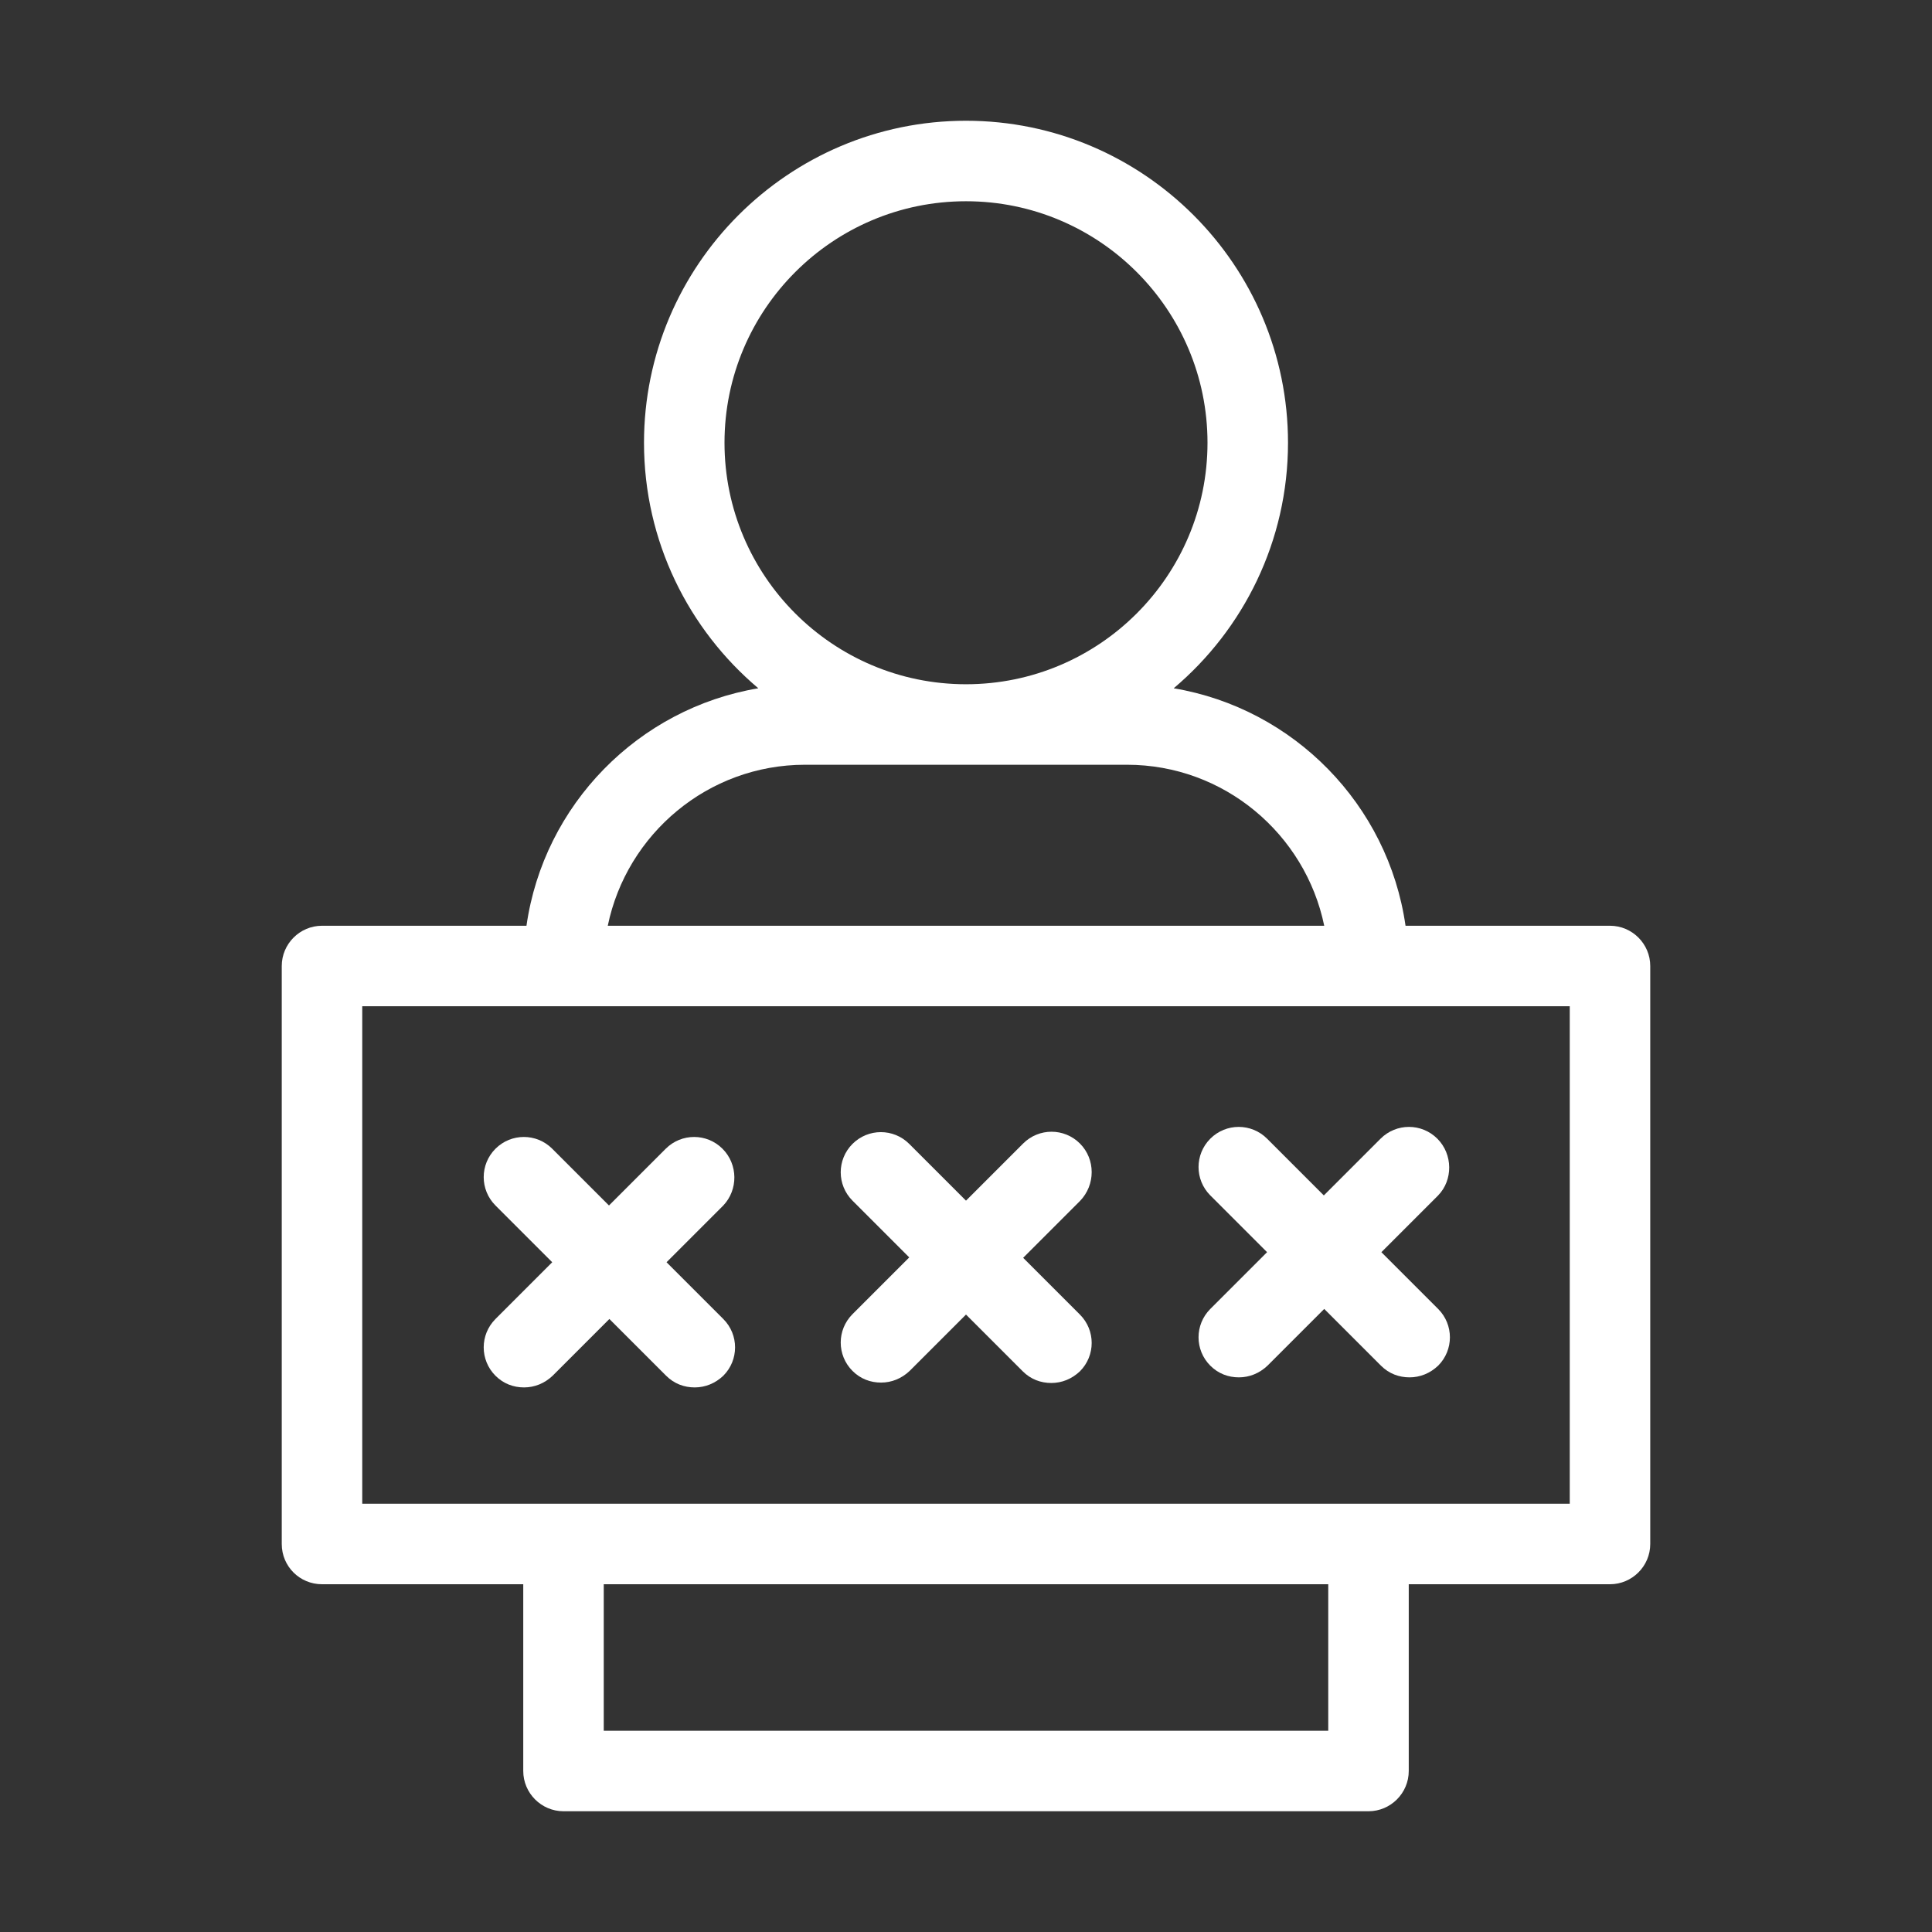 <svg xmlns="http://www.w3.org/2000/svg" version="1.1" xmlns:xlink="http://www.w3.org/1999/xlink" xmlns:svgjs="http://svgjs.com/svgjs" width="512" height="512" x="0" y="0" viewBox="0 0 48 48" style="enable-background:new 0 0 512 512" xml:space="preserve"><rect x="0" y="0" width="48" height="48" fill="#333333" stroke="none"/><g><g><path d="m8 39.36h5v4.64c0 .55.45 1 1 1h20c.55 0 1-.45 1-1v-4.64h5c.55 0 1-.45 1-1v-14.36c0-.55-.45-1-1-1h-5.08c-.43-3.01-2.78-5.4-5.76-5.9 1.73-1.46 2.84-3.65 2.84-6.1 0-4.41-3.59-8-8-8s-8 3.59-8 8c0 2.45 1.11 4.64 2.84 6.1-2.98.5-5.33 2.89-5.76 5.9h-5.08c-.55 0-1 .45-1 1v14.36c0 .56.45 1 1 1zm25 3.64h-18v-3.64h18zm-15-32c0-3.31 2.69-6 6-6s6 2.69 6 6-2.69 6-6 6-6-2.69-6-6zm2 8h8c2.41 0 4.43 1.72 4.9 4h-17.8c.47-2.28 2.49-4 4.9-4zm-11 6h30v12.36h-30z" fill="#ffffff" data-original="#000000"/><path d="m17.95 28.54c-.39-.39-1.02-.39-1.41 0l-1.41 1.41-1.41-1.41c-.39-.39-1.02-.39-1.41 0s-.39 1.02 0 1.41l1.41 1.41-1.41 1.41c-.39.39-.39 1.02 0 1.41.2.2.45.29.71.29s.51-.1.71-.29l1.41-1.41 1.41 1.41c.2.2.45.29.71.29s.51-.1.71-.29c.39-.39.39-1.02 0-1.41l-1.41-1.41 1.41-1.41c.37-.39.37-1.02-.02-1.41z" fill="#ffffff" data-original="#000000"/><path d="m26.83 28.41c-.39-.39-1.02-.39-1.41 0l-1.42 1.42-1.41-1.41c-.39-.39-1.02-.39-1.41 0s-.39 1.02 0 1.41l1.41 1.41-1.41 1.41c-.39.39-.39 1.02 0 1.41.2.2.45.29.71.29s.51-.1.71-.29l1.4-1.4 1.41 1.41c.2.2.45.29.71.29s.51-.1.71-.29c.39-.39.39-1.02 0-1.41l-1.41-1.41 1.41-1.41c.39-.4.39-1.04 0-1.43z" fill="#ffffff" data-original="#000000"/><path d="m35.71 28.29c-.39-.39-1.02-.39-1.41 0l-1.41 1.41-1.41-1.41c-.39-.39-1.02-.39-1.41 0s-.39 1.02 0 1.41l1.41 1.41-1.41 1.41c-.39.39-.39 1.02 0 1.41.2.2.45.29.71.29s.51-.1.71-.29l1.41-1.41 1.41 1.41c.2.2.45.29.71.29s.51-.1.71-.29c.39-.39.39-1.02 0-1.41l-1.41-1.41 1.41-1.41c.37-.38.37-1.02-.02-1.41z" fill="#ffffff" data-original="#000000"/></g></g></svg>